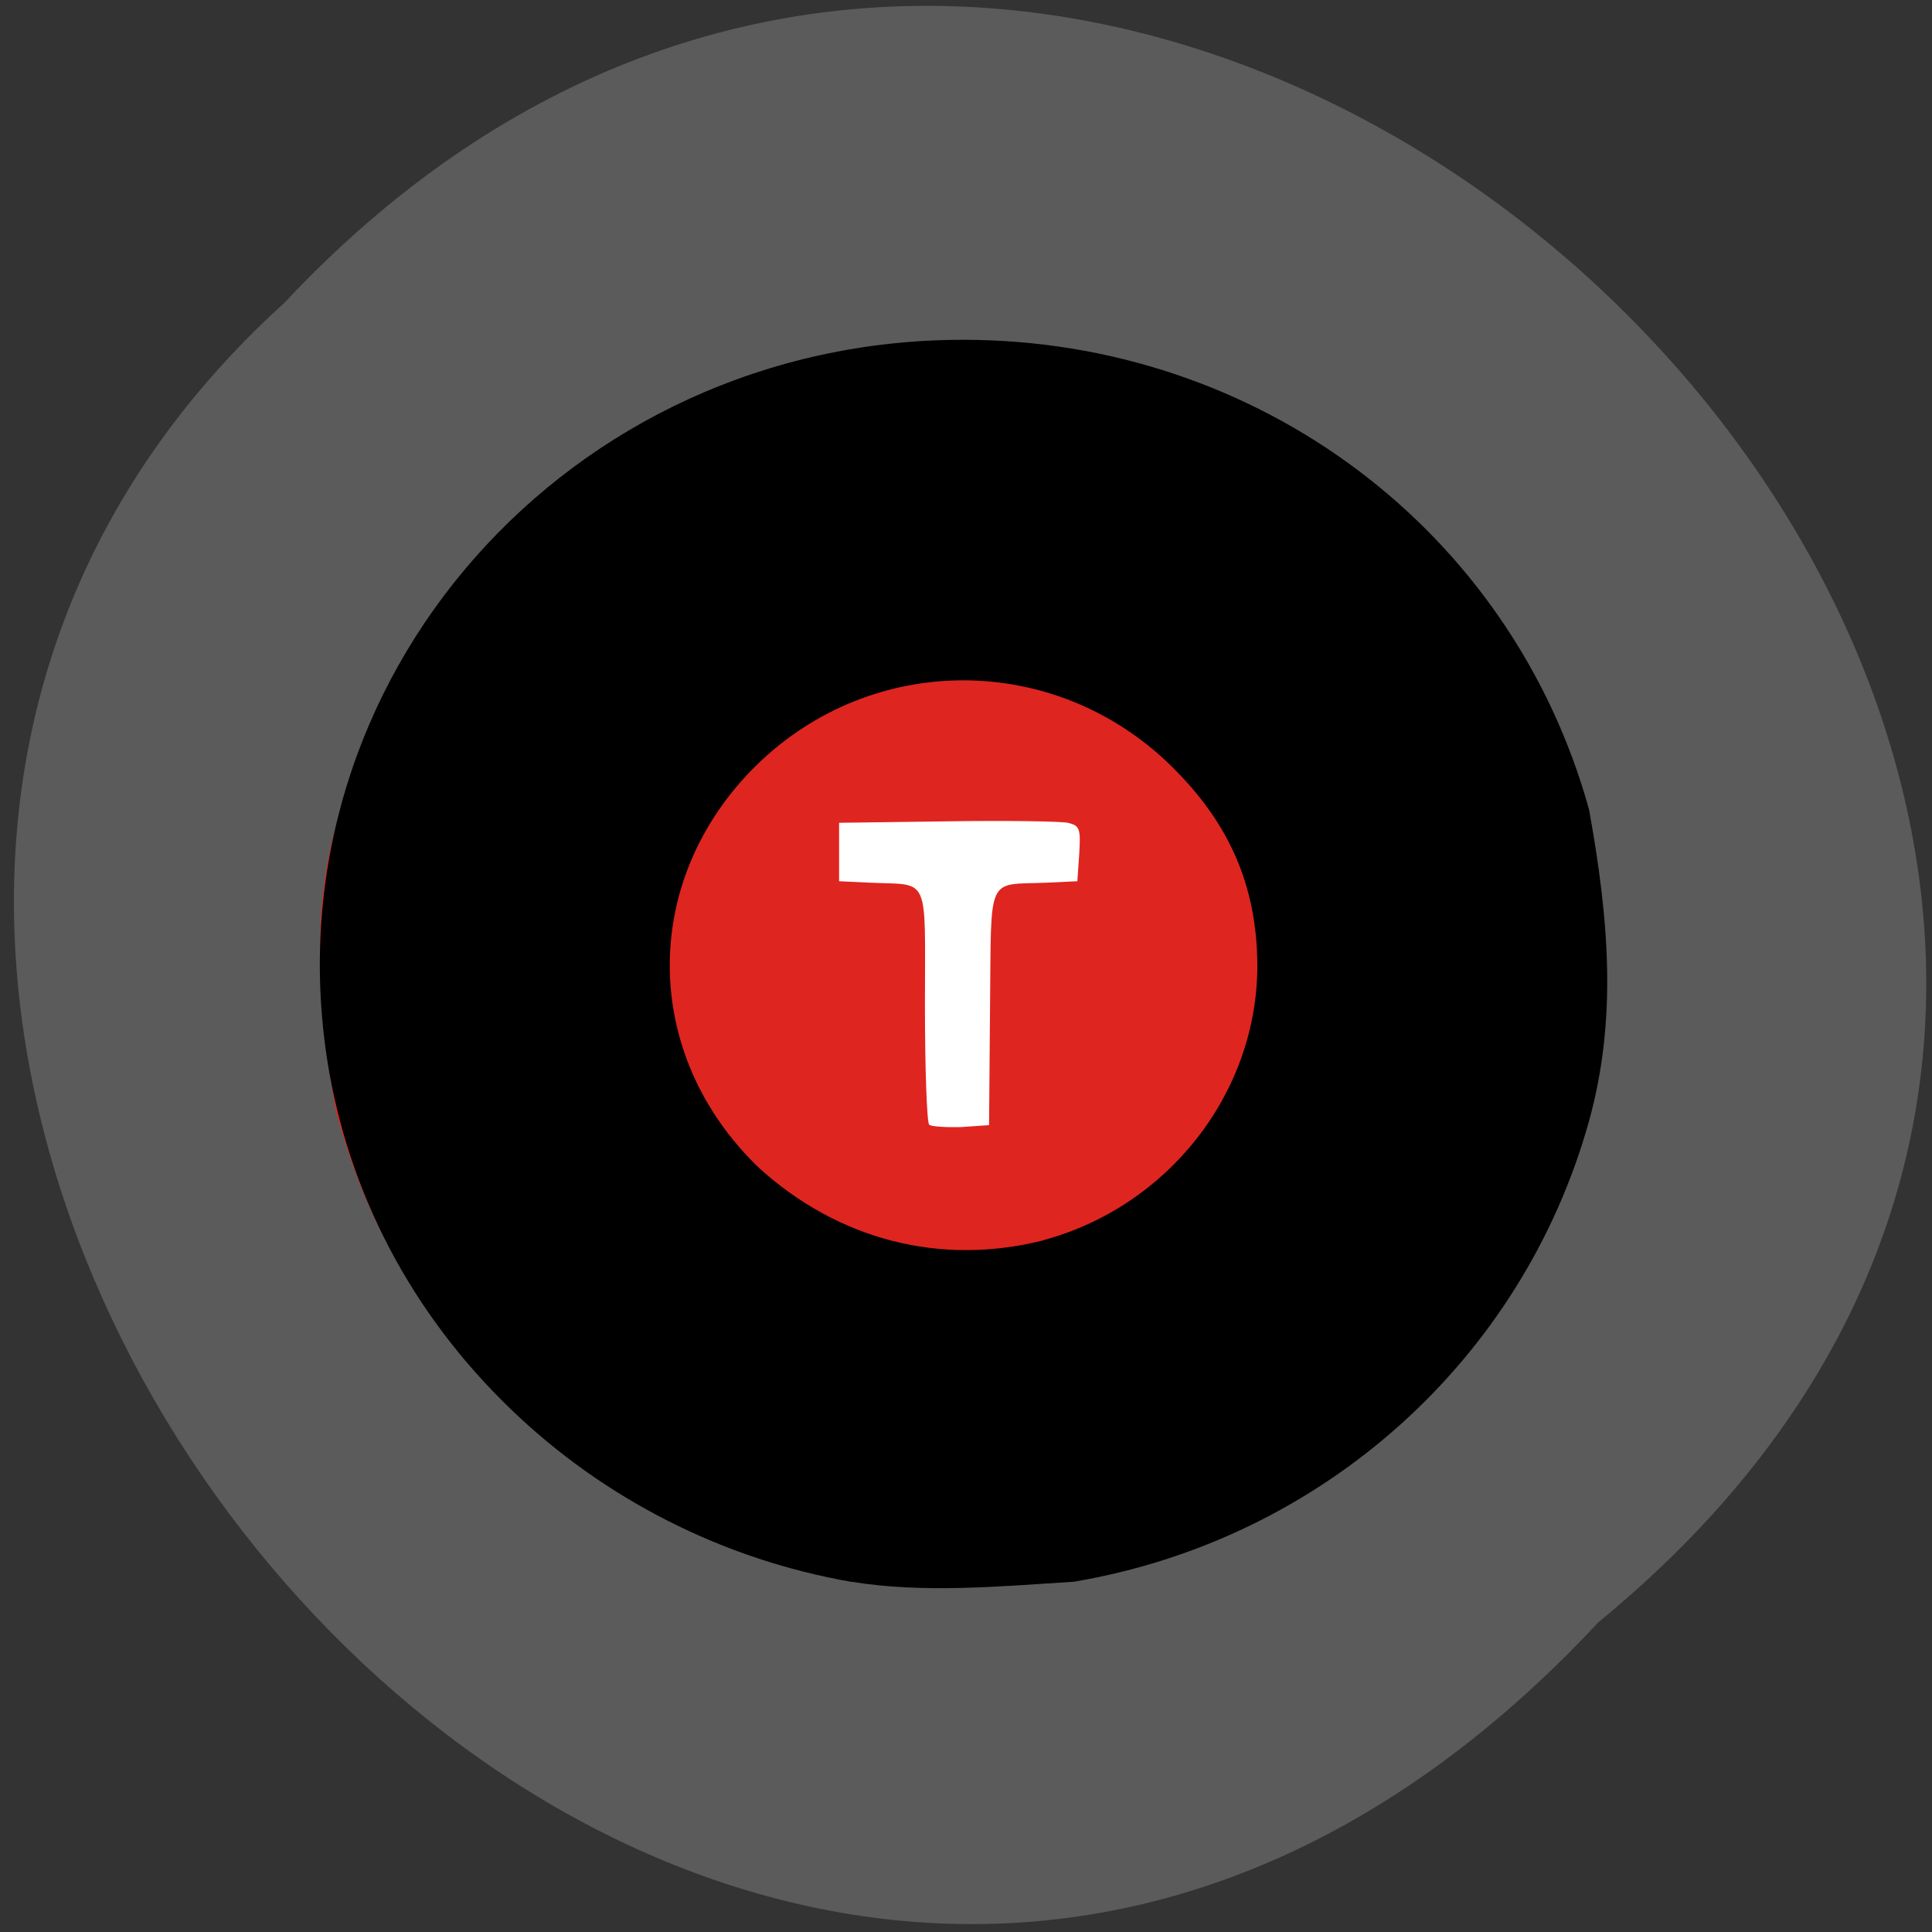 <svg xmlns="http://www.w3.org/2000/svg" viewBox="0 0 16 16"><rect x="0" y="0" width="16" height="16" fill="#333333" stroke="none"/><path d="m 13.238 13.434 c 8.07 -6.613 -3.742 -18.551 -10.883 -10.926 c -6.867 6.223 3.578 18.766 10.883 10.926" fill="#5b5b5b"/><path d="m 10.344 8.109 c 0 1.219 -1.016 2.203 -2.27 2.203 c -1.254 0 -2.273 -0.984 -2.273 -2.203 c 0 -1.215 1.02 -2.199 2.273 -2.199 c 1.254 0 2.27 0.984 2.27 2.199" fill="#fff"/><path d="m 6.875 12.988 c -1.086 -0.223 -1.953 -0.684 -2.738 -1.461 c -0.688 -0.676 -1.102 -1.391 -1.359 -2.34 c -0.133 -0.82 -0.207 -1.555 0 -2.332 c 0.273 -1.01 0.742 -1.781 1.508 -2.48 c 1.031 -0.949 2.215 -1.406 3.648 -1.406 c 1.469 0 2.742 0.504 3.77 1.5 c 0.734 0.707 1.25 1.645 1.445 2.633 c 0.273 1.687 -0.352 3.387 -1.434 4.469 c -1.426 1.184 -2.996 1.77 -4.84 1.418 m 1.324 -4.648 c 0.012 -1.113 -0.035 -1.01 0.469 -1.031 l 0.254 -0.012 l 0.016 -0.23 c 0.012 -0.207 0.004 -0.23 -0.094 -0.254 c -0.059 -0.012 -0.508 -0.02 -1 -0.012 l -0.895 0.012 v 0.484 l 0.254 0.012 c 0.504 0.023 0.457 -0.082 0.457 1.016 c 0 0.523 0.016 0.969 0.035 0.988 c 0.016 0.016 0.137 0.023 0.262 0.02 l 0.234 -0.016" fill="#df2520"/><path d="m 7.05 13.1 c -1.059 -0.184 -2.047 -0.684 -2.82 -1.43 c -0.82 -0.789 -1.348 -1.793 -1.52 -2.891 c -0.488 -3.148 2 -5.965 5.266 -5.965 c 2.441 0 4.543 1.578 5.184 3.891 c 0.164 0.91 0.234 1.73 0 2.578 c -0.551 1.98 -2.211 3.469 -4.266 3.816 c -0.613 0.039 -1.25 0.098 -1.844 0 m 1.59 -2.828 c 1.039 -0.281 1.773 -1.223 1.773 -2.277 c -0.004 -0.652 -0.227 -1.172 -0.711 -1.648 c -0.961 -0.945 -2.473 -0.949 -3.434 -0.012 c -0.969 0.949 -0.961 2.402 0.02 3.34 c 0.656 0.594 1.5 0.813 2.352 0.598" fill="#010000"/></svg>